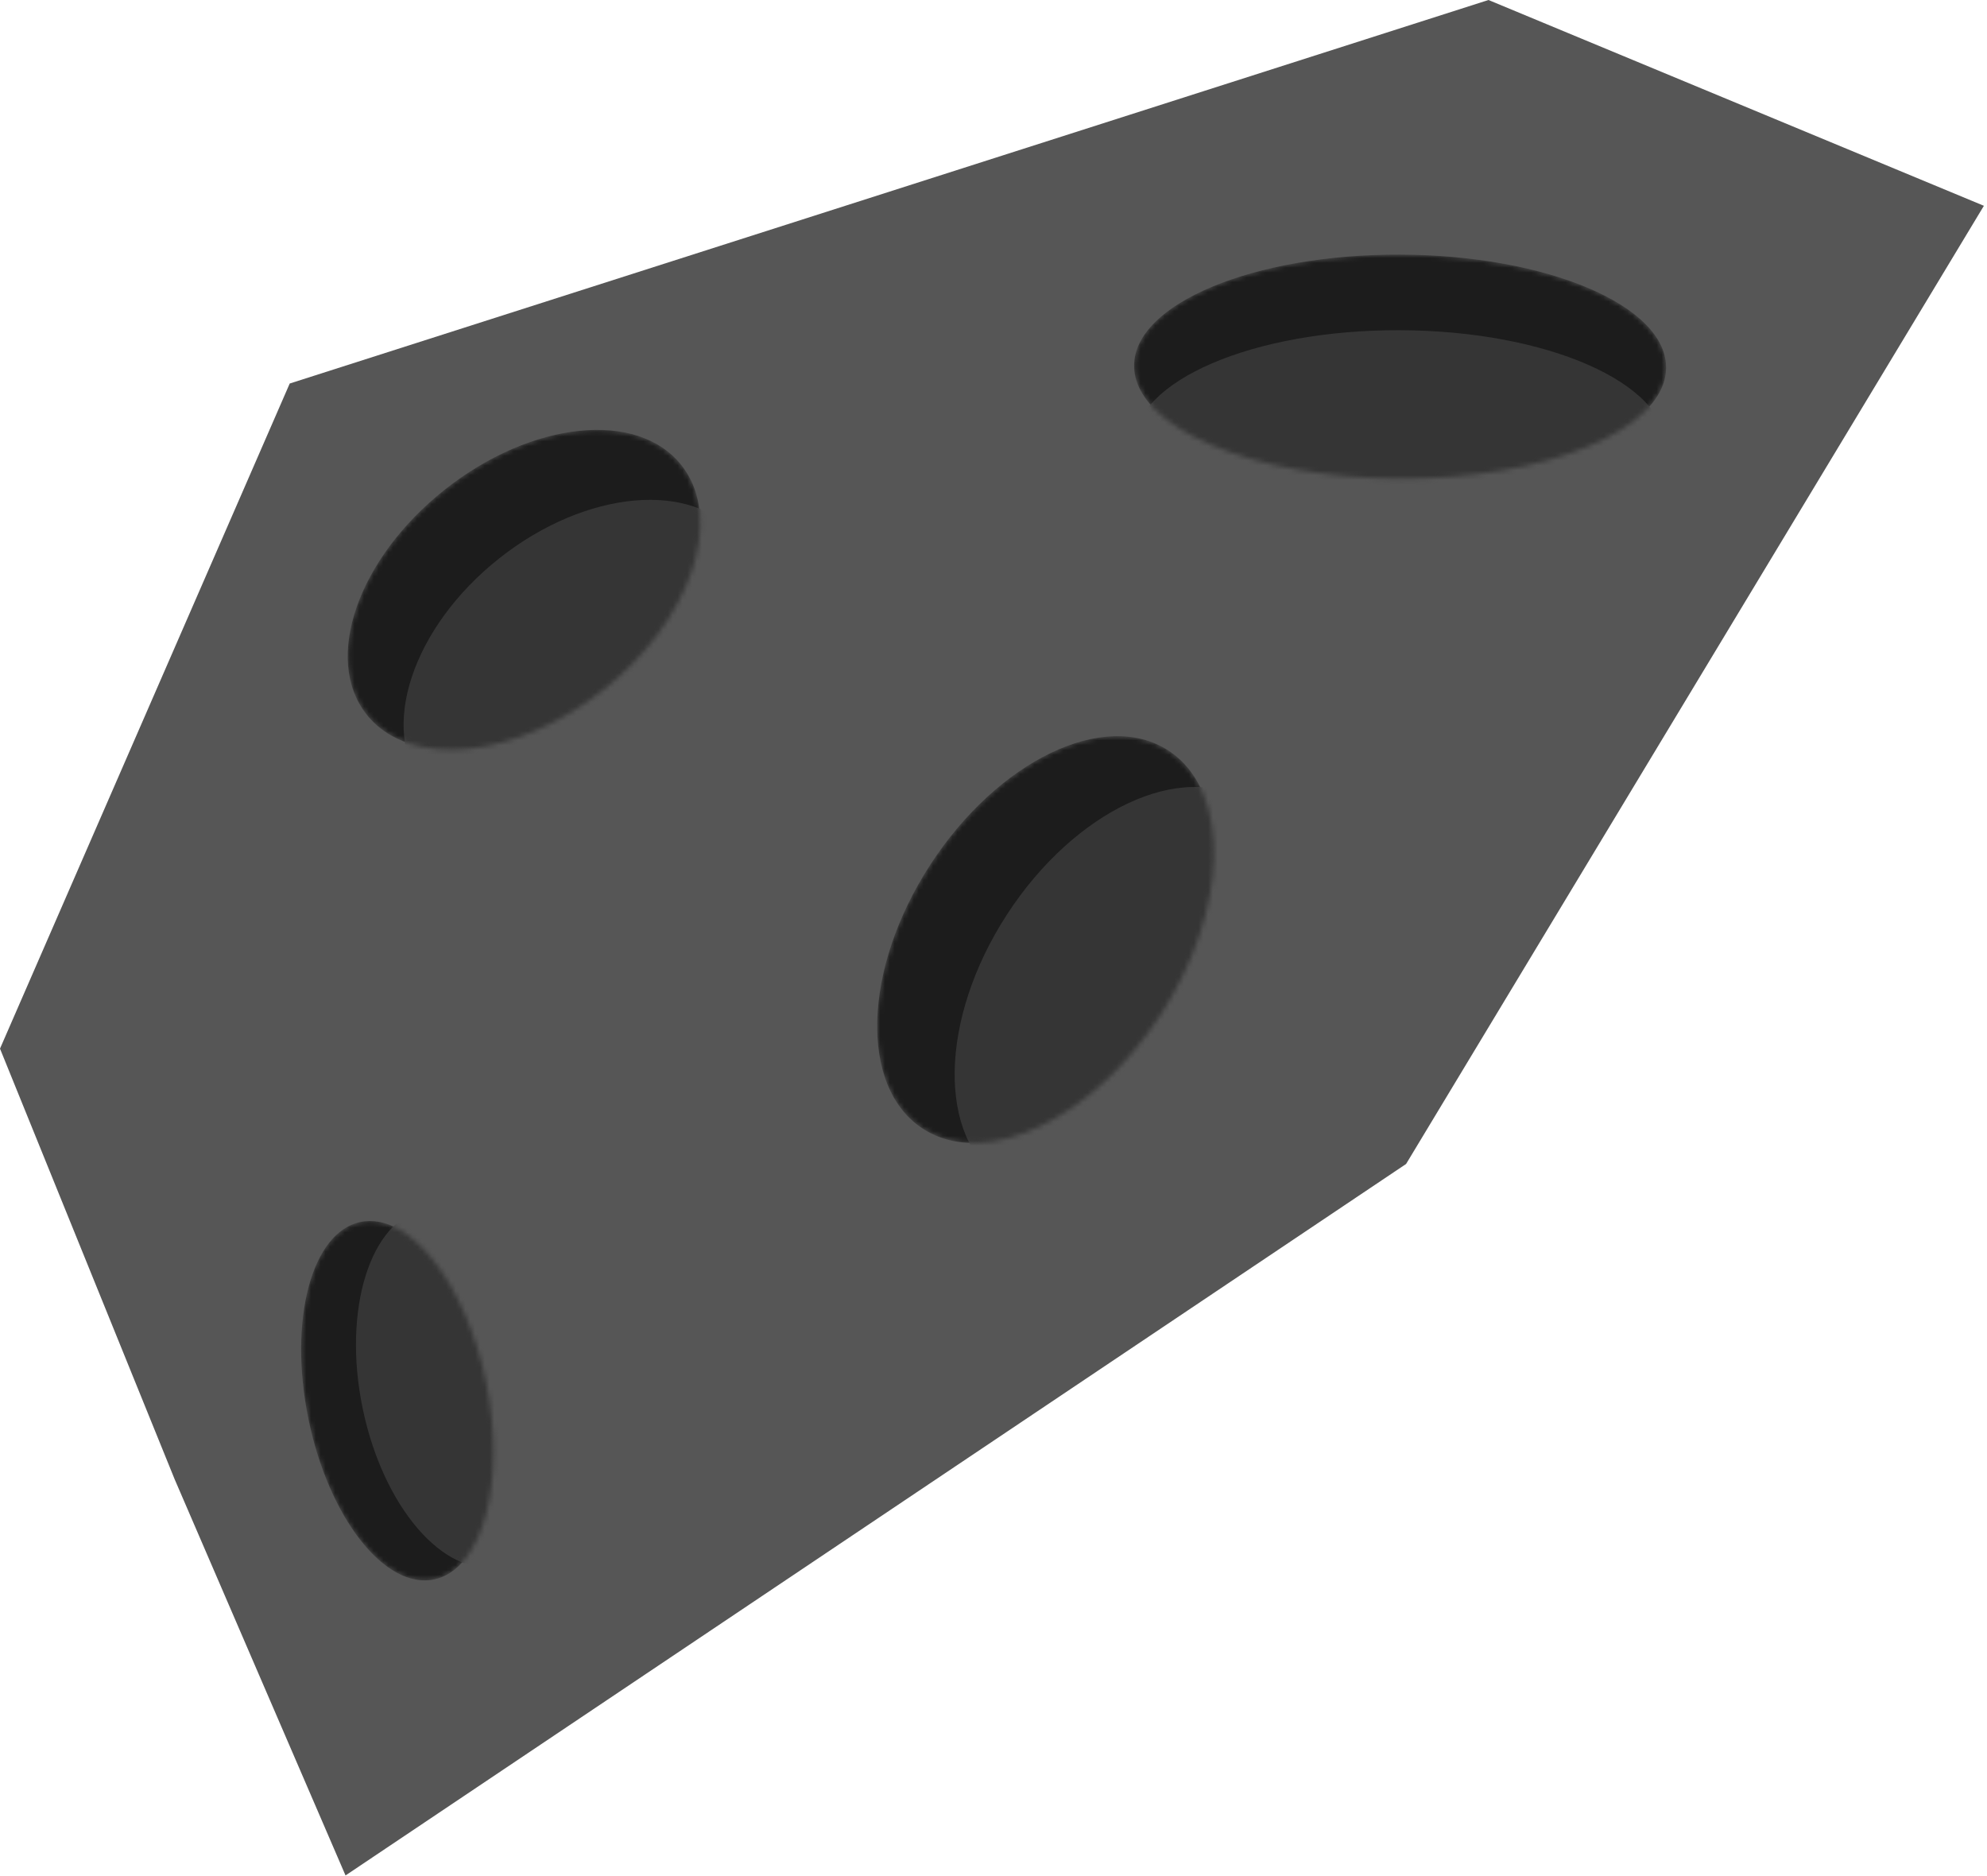 <svg width="412" height="389" viewBox="0 0 412 389" fill="none" xmlns="http://www.w3.org/2000/svg">
<path d="M411.355 42.665L291.549 241.311L71.645 388.815L36.225 306.705L0 217.402L60.073 79.51L175.26 42.665L308.634 0L411.355 42.665Z" fill="#565656"/>
<mask id="mask0_1_47" style="mask-type:alpha" maskUnits="userSpaceOnUse" x="62" y="253" width="41" height="75">
<ellipse cx="82.375" cy="290.392" rx="37.835" ry="18.811" transform="rotate(-101.582 82.375 290.392)" fill="#1C1C1C"/>
</mask>
<g mask="url(#mask0_1_47)">
<ellipse cx="82.375" cy="290.392" rx="37.835" ry="18.811" transform="rotate(-101.582 82.375 290.392)" fill="#1C1C1C"/>
<ellipse cx="95.738" cy="287.653" rx="37.835" ry="20.99" transform="rotate(-101.582 95.738 287.653)" fill="#353535"/>
</g>
<mask id="mask1_1_47" style="mask-type:alpha" maskUnits="userSpaceOnUse" x="181" y="152" width="71" height="85">
<ellipse cx="216.792" cy="194.791" rx="46.741" ry="28.497" transform="rotate(-57.011 216.792 194.791)" fill="#1C1C1C"/>
</mask>
<g mask="url(#mask1_1_47)">
<ellipse cx="216.792" cy="194.791" rx="46.741" ry="28.497" transform="rotate(-57.011 216.792 194.791)" fill="#1C1C1C"/>
<ellipse cx="233.226" cy="205.459" rx="46.741" ry="29.131" transform="rotate(-57.011 233.226 205.459)" fill="#353535"/>
</g>
<mask id="mask2_1_47" style="mask-type:alpha" maskUnits="userSpaceOnUse" x="235" y="52" width="111" height="48">
<ellipse cx="290.308" cy="76.008" rx="55.157" ry="23.226" transform="rotate(0.225 290.308 76.008)" fill="#1C1C1C"/>
</mask>
<g mask="url(#mask2_1_47)">
<ellipse cx="290.308" cy="76.008" rx="55.157" ry="23.226" transform="rotate(0.225 290.308 76.008)" fill="#1C1C1C"/>
<ellipse cx="290.243" cy="92.437" rx="55.157" ry="23.979" transform="rotate(0.225 290.243 92.437)" fill="#353535"/>
</g>
<mask id="mask3_1_47" style="mask-type:alpha" maskUnits="userSpaceOnUse" x="72" y="89" width="74" height="67">
<ellipse cx="108.645" cy="122.277" rx="41.634" ry="26.477" transform="rotate(-38.389 108.645 122.277)" fill="#1C1C1C"/>
</mask>
<g mask="url(#mask3_1_47)">
<ellipse cx="108.645" cy="122.277" rx="41.634" ry="26.477" transform="rotate(-38.389 108.645 122.277)" fill="#1C1C1C"/>
<ellipse cx="120.48" cy="137.215" rx="41.634" ry="27.354" transform="rotate(-38.389 120.48 137.215)" fill="#353535"/>
</g>
</svg>
